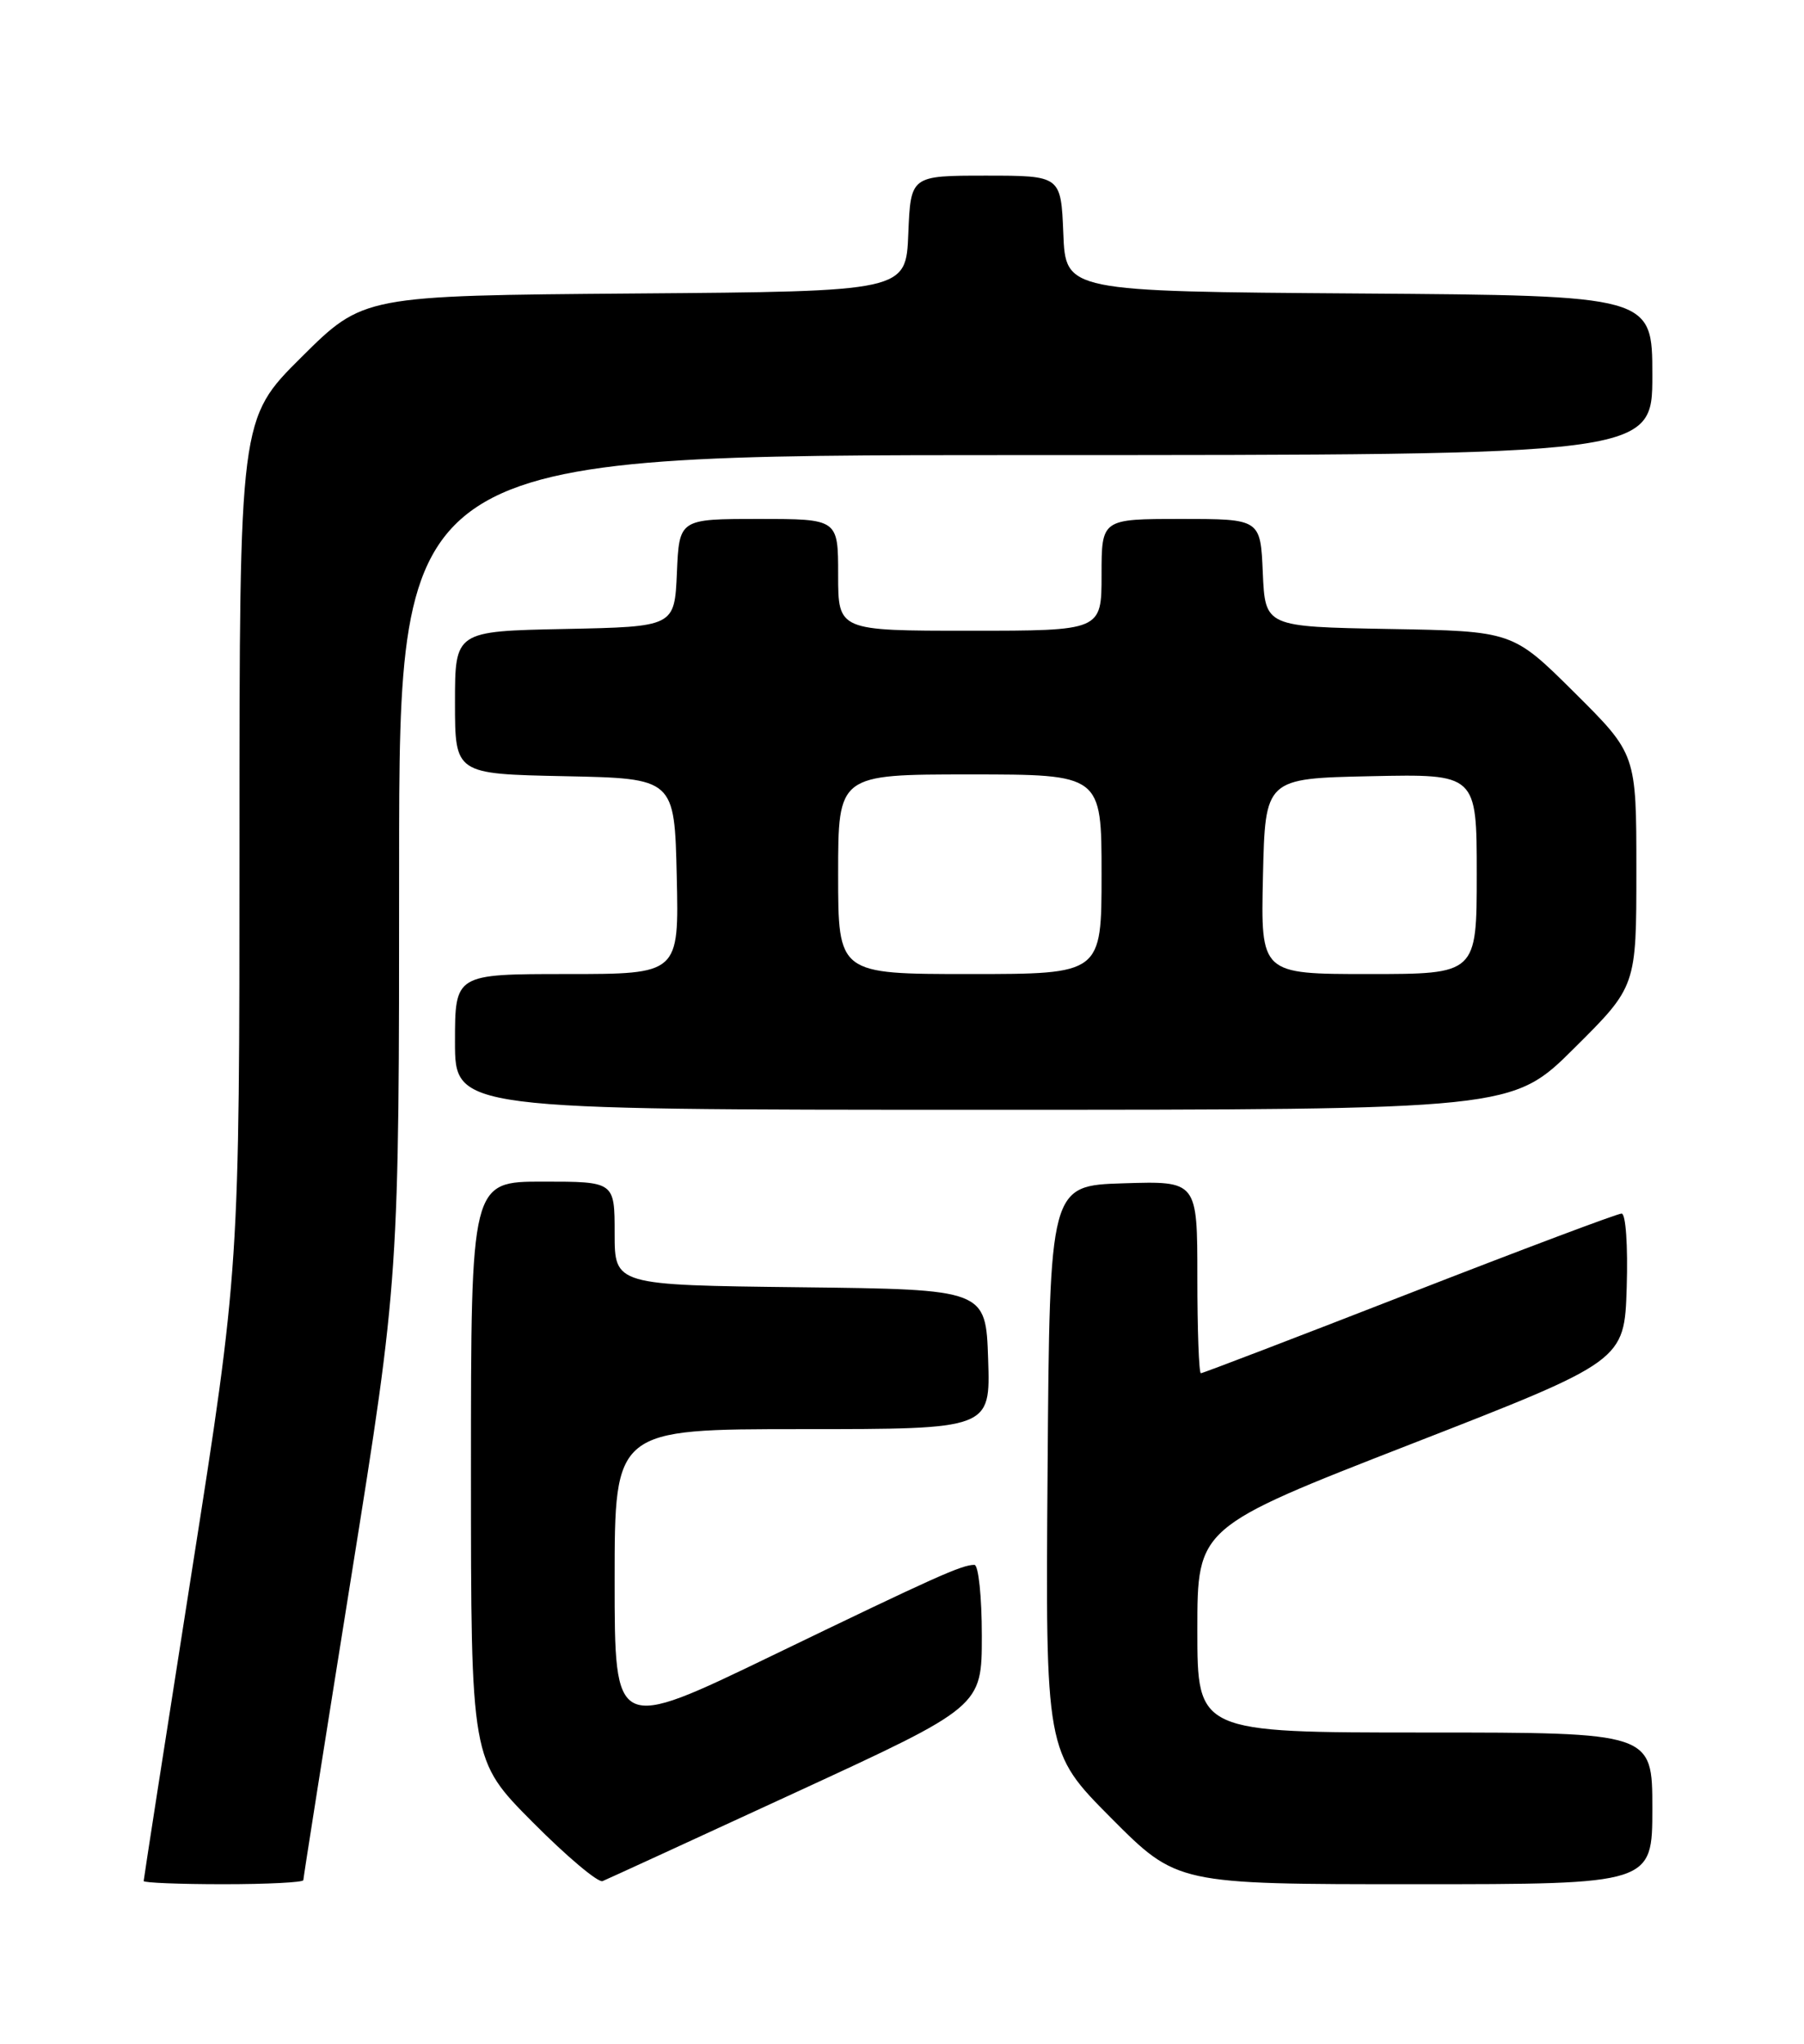 <?xml version="1.0" encoding="UTF-8" standalone="no"?>
<!DOCTYPE svg PUBLIC "-//W3C//DTD SVG 1.1//EN" "http://www.w3.org/Graphics/SVG/1.1/DTD/svg11.dtd" >
<svg xmlns="http://www.w3.org/2000/svg" xmlns:xlink="http://www.w3.org/1999/xlink" version="1.1" viewBox="0 0 226 256">
 <g >
 <path fill="currentColor"
d=" M 38.00 235.49 C 38.00 235.22 40.70 218.12 44.00 197.50 C 50.00 160.01 50.00 160.01 50.00 108.51 C 50.00 57.00 50.00 57.00 128.50 57.00 C 207.00 57.00 207.00 57.00 207.00 47.01 C 207.00 37.02 207.00 37.02 170.25 36.76 C 133.50 36.50 133.50 36.50 133.21 29.25 C 132.91 22.00 132.91 22.00 123.50 22.00 C 114.09 22.00 114.09 22.00 113.79 29.25 C 113.50 36.50 113.50 36.50 79.51 36.76 C 45.52 37.03 45.52 37.03 37.76 44.74 C 30.00 52.45 30.00 52.45 30.00 105.63 C 30.00 158.81 30.00 158.81 24.00 197.00 C 20.70 218.01 18.00 235.37 18.00 235.60 C 18.00 235.82 22.50 236.00 28.00 236.00 C 33.50 236.00 38.00 235.77 38.00 235.49 Z  M 99.75 224.47 C 123.00 213.75 123.00 213.75 123.00 204.87 C 123.00 199.99 122.58 196.00 122.07 196.00 C 120.49 196.00 117.24 197.46 96.75 207.36 C 77.00 216.90 77.00 216.90 77.00 197.95 C 77.00 179.00 77.00 179.00 100.54 179.00 C 124.08 179.00 124.08 179.00 123.79 170.25 C 123.50 161.50 123.50 161.50 100.25 161.23 C 77.00 160.96 77.00 160.96 77.00 154.48 C 77.00 148.00 77.00 148.00 68.00 148.00 C 59.00 148.00 59.00 148.00 59.00 184.23 C 59.00 220.46 59.00 220.46 66.74 228.24 C 71.00 232.53 74.94 235.84 75.49 235.61 C 76.05 235.38 86.96 230.37 99.75 224.47 Z  M 207.00 226.50 C 207.00 217.00 207.00 217.00 178.50 217.00 C 150.00 217.00 150.00 217.00 150.00 204.15 C 150.00 191.30 150.00 191.30 176.75 180.88 C 203.50 170.46 203.50 170.46 203.79 161.23 C 203.95 156.00 203.67 152.00 203.15 152.00 C 202.63 152.00 190.67 156.50 176.55 162.00 C 162.43 167.50 150.68 172.00 150.44 172.00 C 150.20 172.00 150.00 166.58 150.00 159.96 C 150.00 147.92 150.00 147.92 140.75 148.21 C 131.50 148.50 131.50 148.50 131.24 183.97 C 130.97 219.43 130.97 219.43 139.21 227.72 C 147.46 236.00 147.46 236.00 177.23 236.00 C 207.00 236.00 207.00 236.00 207.00 226.50 Z  M 197.23 131.27 C 205.00 123.55 205.00 123.55 205.00 109.00 C 205.00 94.45 205.00 94.45 197.25 86.75 C 189.50 79.05 189.50 79.05 174.00 78.78 C 158.50 78.50 158.50 78.50 158.20 71.75 C 157.91 65.00 157.91 65.00 147.95 65.00 C 138.00 65.00 138.00 65.00 138.00 72.00 C 138.00 79.00 138.00 79.00 121.50 79.00 C 105.00 79.00 105.00 79.00 105.00 72.00 C 105.00 65.00 105.00 65.00 95.05 65.00 C 85.09 65.00 85.09 65.00 84.80 71.75 C 84.50 78.50 84.50 78.50 70.75 78.78 C 57.00 79.06 57.00 79.06 57.00 88.00 C 57.00 96.94 57.00 96.94 70.75 97.22 C 84.50 97.50 84.50 97.50 84.78 109.75 C 85.06 122.00 85.06 122.00 71.03 122.00 C 57.00 122.00 57.00 122.00 57.00 130.50 C 57.00 139.00 57.00 139.00 123.23 139.00 C 189.46 139.00 189.46 139.00 197.23 131.27 Z  M 105.00 109.50 C 105.00 97.00 105.00 97.00 121.50 97.00 C 138.00 97.00 138.00 97.00 138.00 109.50 C 138.00 122.00 138.00 122.00 121.50 122.00 C 105.00 122.00 105.00 122.00 105.00 109.50 Z  M 158.22 109.75 C 158.50 97.50 158.50 97.50 171.75 97.22 C 185.00 96.94 185.00 96.94 185.00 109.47 C 185.00 122.00 185.00 122.00 171.47 122.00 C 157.94 122.00 157.94 122.00 158.22 109.75 Z "/>
</g>
</svg>